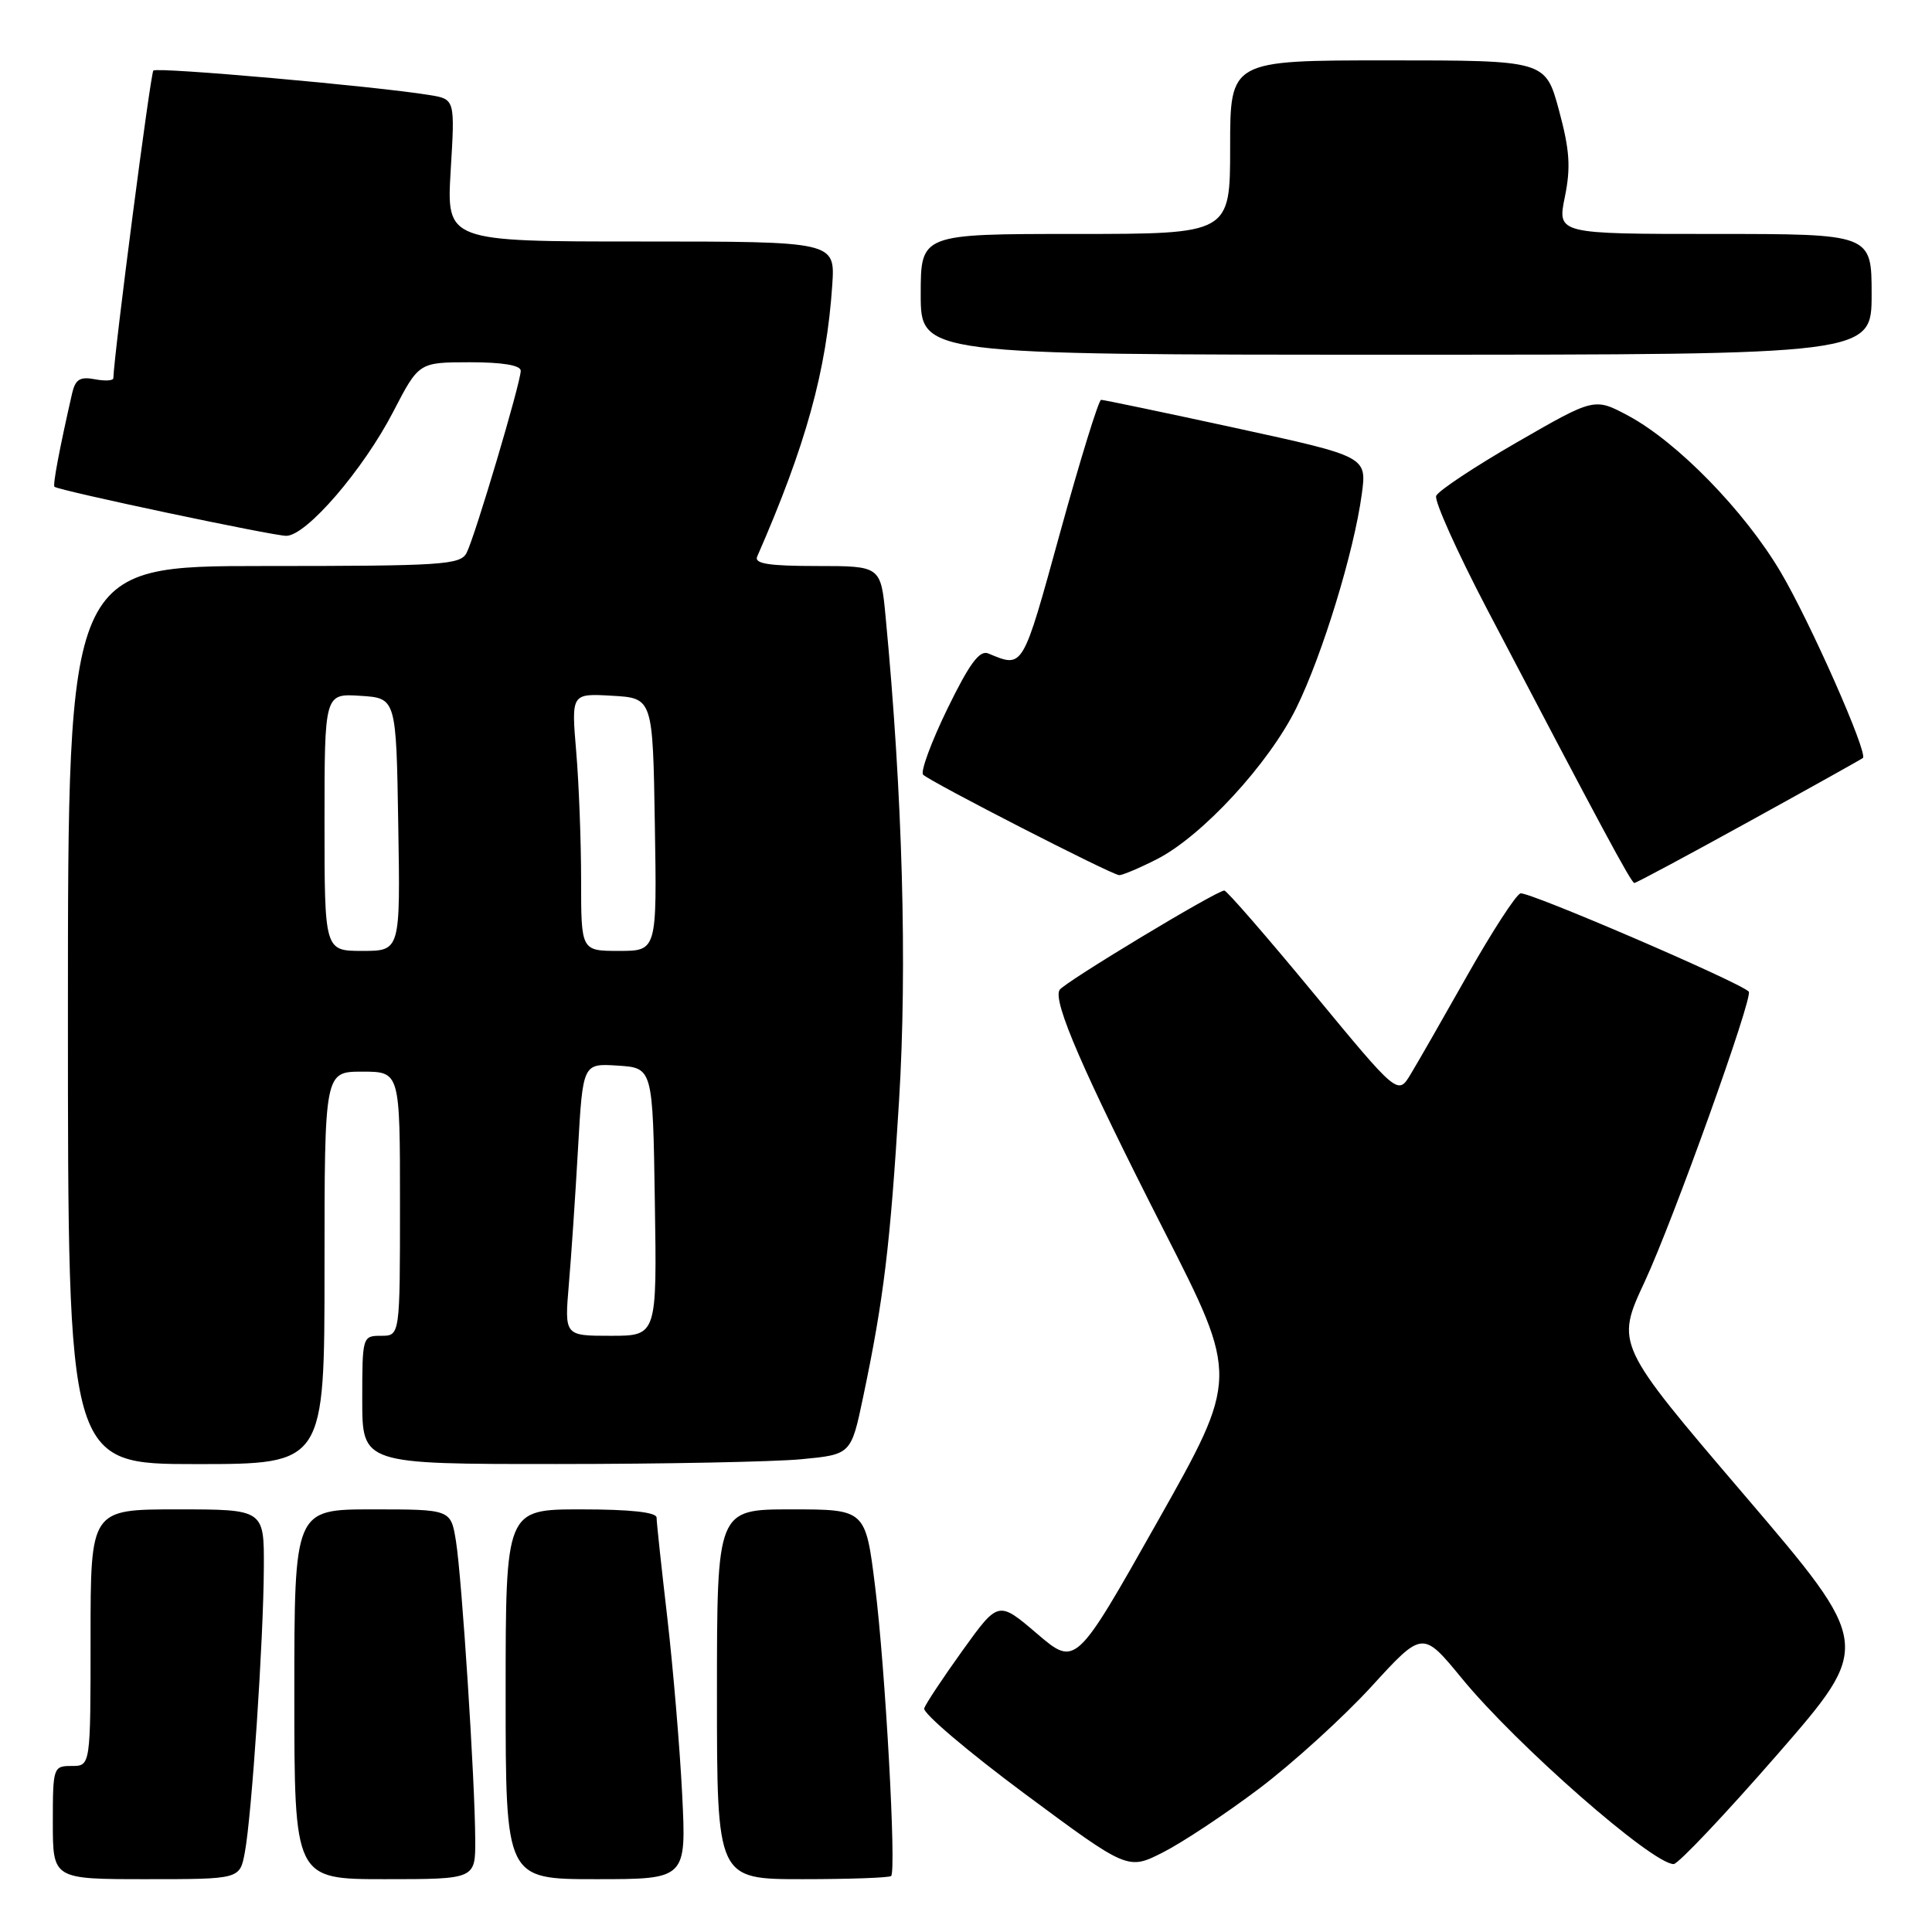 <?xml version="1.0" encoding="UTF-8" standalone="no"?>
<!DOCTYPE svg PUBLIC "-//W3C//DTD SVG 1.1//EN" "http://www.w3.org/Graphics/SVG/1.1/DTD/svg11.dtd" >
<svg xmlns="http://www.w3.org/2000/svg" xmlns:xlink="http://www.w3.org/1999/xlink" version="1.1" viewBox="0 0 256 256">
 <g >
 <path fill="currentColor"
d=" M 32.44 245.46 C 33.36 240.58 34.92 217.18 34.96 207.75 C 35.00 200.00 35.00 200.00 23.50 200.00 C 12.00 200.00 12.00 200.00 12.00 217.00 C 12.00 234.00 12.00 234.00 9.50 234.00 C 7.06 234.00 7.00 234.17 7.00 241.50 C 7.00 249.00 7.00 249.00 19.39 249.00 C 31.78 249.00 31.78 249.00 32.44 245.46 Z  M 62.97 243.75 C 62.94 235.96 61.20 209.10 60.42 204.23 C 59.74 200.00 59.74 200.00 49.37 200.00 C 39.00 200.00 39.00 200.00 39.00 224.50 C 39.00 249.00 39.00 249.00 51.00 249.00 C 63.00 249.00 63.00 249.00 62.97 243.75 Z  M 90.39 237.75 C 90.08 231.56 89.19 221.03 88.42 214.34 C 87.64 207.65 87.00 201.68 87.00 201.09 C 87.00 200.38 83.53 200.00 77.00 200.00 C 67.00 200.00 67.00 200.00 67.00 224.50 C 67.00 249.00 67.00 249.00 78.98 249.00 C 90.95 249.00 90.95 249.00 90.39 237.75 Z  M 118.08 248.58 C 118.79 247.88 117.31 221.08 115.96 210.25 C 114.69 200.00 114.69 200.00 104.85 200.00 C 95.00 200.00 95.00 200.00 95.00 224.50 C 95.00 249.00 95.00 249.00 106.33 249.00 C 112.57 249.00 117.85 248.81 118.08 248.58 Z  M 166.84 237.00 C 171.28 233.65 177.97 227.57 181.71 223.49 C 188.50 216.06 188.50 216.06 193.70 222.39 C 200.95 231.23 218.94 247.00 221.77 247.00 C 222.36 247.00 228.54 240.47 235.49 232.50 C 248.12 217.99 248.12 217.99 231.10 198.06 C 214.07 178.12 214.07 178.12 217.94 169.81 C 221.71 161.71 232.36 132.02 231.72 131.39 C 230.43 130.10 202.37 118.03 201.46 118.38 C 200.83 118.62 197.69 123.47 194.47 129.16 C 191.26 134.85 187.87 140.77 186.93 142.32 C 185.23 145.15 185.23 145.15 174.02 131.57 C 167.86 124.11 162.55 118.00 162.23 118.00 C 161.20 118.00 141.00 130.18 140.40 131.17 C 139.47 132.67 143.54 142.05 154.21 163.01 C 164.15 182.52 164.15 182.52 153.34 201.68 C 142.53 220.84 142.53 220.84 137.41 216.47 C 132.29 212.10 132.29 212.10 127.57 218.66 C 124.98 222.27 122.68 225.73 122.46 226.36 C 122.25 226.99 128.23 232.07 135.75 237.66 C 149.44 247.81 149.44 247.81 154.10 245.45 C 156.66 244.15 162.40 240.35 166.84 237.00 Z  M 43.00 168.00 C 43.00 142.00 43.00 142.00 48.00 142.00 C 53.00 142.00 53.00 142.00 53.00 159.50 C 53.00 177.00 53.00 177.00 50.50 177.00 C 48.03 177.00 48.00 177.10 48.00 185.50 C 48.00 194.00 48.00 194.00 73.75 193.99 C 87.91 193.99 102.49 193.70 106.13 193.36 C 112.77 192.73 112.77 192.73 114.37 185.12 C 117.10 172.10 117.95 165.12 119.13 145.83 C 120.22 128.03 119.60 105.39 117.35 81.75 C 116.71 75.00 116.71 75.00 108.25 75.00 C 101.85 75.00 99.92 74.69 100.33 73.75 C 106.80 58.97 109.52 49.10 110.28 37.75 C 110.66 32.00 110.66 32.00 84.91 32.00 C 59.16 32.00 59.16 32.00 59.72 22.57 C 60.29 13.14 60.29 13.14 56.89 12.59 C 49.79 11.43 20.81 8.86 20.32 9.35 C 19.94 9.73 15.12 46.79 15.02 50.11 C 15.01 50.45 13.90 50.51 12.55 50.25 C 10.60 49.88 9.98 50.27 9.55 52.14 C 7.87 59.51 6.97 64.29 7.22 64.50 C 7.82 65.01 36.15 71.00 37.93 71.00 C 40.59 71.00 48.13 62.25 52.12 54.53 C 55.50 48.01 55.50 48.01 62.25 48.00 C 66.59 48.00 69.00 48.40 69.00 49.13 C 69.00 50.70 62.93 71.12 61.83 73.25 C 61.01 74.85 58.68 75.00 34.96 75.00 C 9.00 75.00 9.00 75.00 9.00 134.50 C 9.00 194.00 9.00 194.00 26.00 194.00 C 43.00 194.00 43.00 194.00 43.00 168.00 Z  M 231.75 108.86 C 239.86 104.39 246.65 100.60 246.84 100.44 C 247.56 99.83 239.82 82.32 235.91 75.74 C 231.12 67.66 222.23 58.56 215.76 55.09 C 211.27 52.69 211.27 52.69 201.03 58.59 C 195.39 61.84 190.57 65.04 190.30 65.71 C 190.04 66.37 193.07 73.12 197.04 80.71 C 212.27 109.78 216.15 117.00 216.56 117.00 C 216.80 117.00 223.63 113.34 231.75 108.86 Z  M 153.29 113.85 C 159.28 110.80 168.14 101.19 171.77 93.81 C 175.23 86.77 179.41 73.12 180.44 65.50 C 181.12 60.50 181.12 60.50 163.81 56.73 C 154.29 54.66 146.23 52.98 145.90 52.98 C 145.58 52.99 143.13 60.91 140.47 70.57 C 135.44 88.82 135.62 88.52 130.96 86.59 C 129.80 86.10 128.47 87.90 125.52 93.95 C 123.38 98.35 121.94 102.27 122.32 102.65 C 123.27 103.60 147.30 115.92 148.29 115.96 C 148.72 115.98 150.97 115.03 153.29 113.85 Z  M 248.00 39.00 C 248.00 31.00 248.00 31.00 227.17 31.00 C 206.35 31.00 206.35 31.00 207.35 26.10 C 208.15 22.18 208.00 19.89 206.57 14.60 C 204.78 8.00 204.78 8.00 183.89 8.00 C 163.00 8.00 163.00 8.00 163.00 19.50 C 163.00 31.00 163.00 31.00 142.50 31.00 C 122.00 31.00 122.00 31.00 122.00 39.00 C 122.00 47.00 122.00 47.00 185.00 47.00 C 248.00 47.00 248.00 47.00 248.00 39.00 Z  M 75.37 170.25 C 75.69 166.54 76.24 158.41 76.59 152.20 C 77.23 140.90 77.23 140.90 81.86 141.20 C 86.50 141.50 86.50 141.50 86.77 159.25 C 87.05 177.00 87.05 177.00 80.92 177.00 C 74.80 177.00 74.80 177.00 75.37 170.25 Z  M 43.00 108.95 C 43.00 91.89 43.00 91.89 47.75 92.20 C 52.50 92.50 52.50 92.50 52.77 109.25 C 53.05 126.00 53.05 126.00 48.02 126.00 C 43.00 126.00 43.00 126.00 43.00 108.95 Z  M 77.00 116.65 C 77.00 111.51 76.71 103.83 76.35 99.59 C 75.70 91.88 75.70 91.88 81.10 92.19 C 86.50 92.50 86.50 92.50 86.77 109.25 C 87.05 126.00 87.05 126.00 82.02 126.00 C 77.00 126.00 77.00 126.00 77.00 116.65 Z "/>
</g>
</svg>